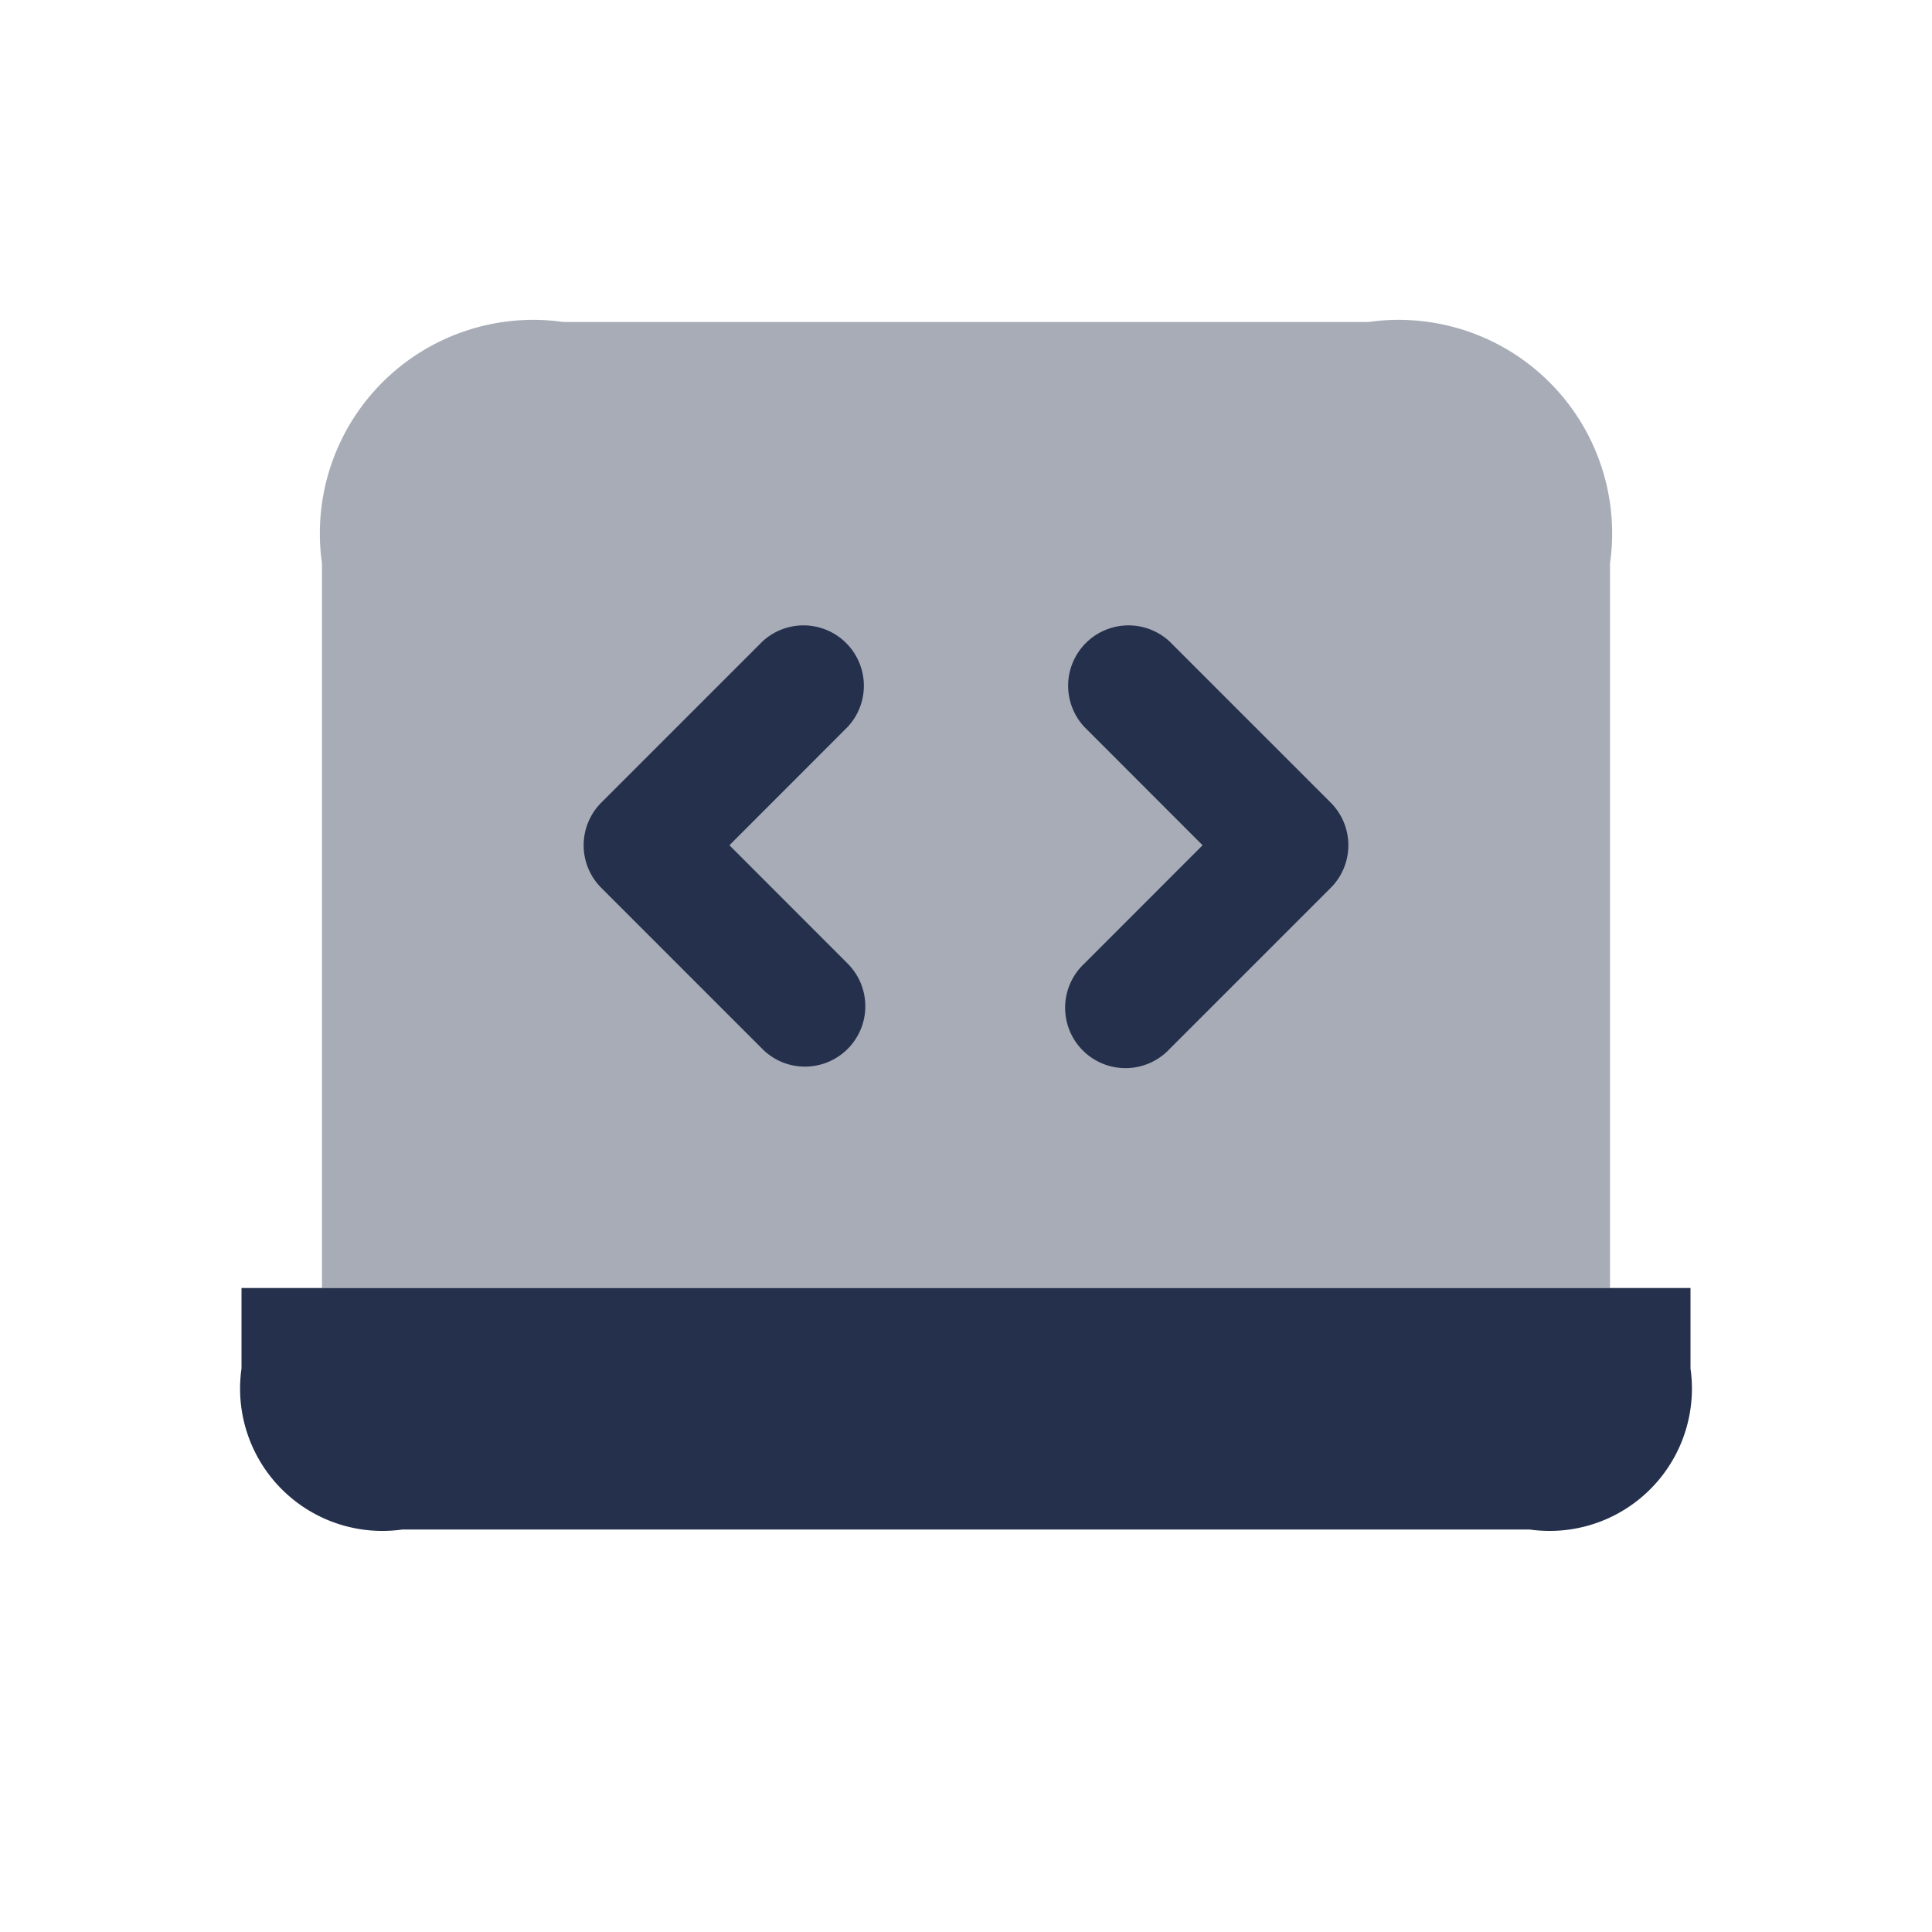 <svg id="Layer" xmlns="http://www.w3.org/2000/svg" viewBox="0 0 24 24"><defs><style>.cls-1,.cls-2{fill:#25314c;}.cls-1{opacity:0.4;}</style></defs><g id="laptop-code"><path class="cls-1" d="M20,16V7a2.652,2.652,0,0,0-3-3H7A2.652,2.652,0,0,0,4,7v9"/><path class="cls-2" d="M5,19H19a1.768,1.768,0,0,0,2-2V16H3v1A1.768,1.768,0,0,0,5,19Z"/><path class="cls-2" d="M10,13.25a.744.744,0,0,1-.53-.22l-2-2a.749.749,0,0,1,0-1.06l2-2a.75.75,0,0,1,1.06,1.06L9.061,10.5l1.469,1.47A.75.75,0,0,1,10,13.25Zm4.53-.22,2-2a.749.749,0,0,0,0-1.06l-2-2a.75.75,0,0,0-1.06,1.06l1.469,1.47L13.47,11.97a.75.75,0,1,0,1.06,1.06Z"/></g></svg>